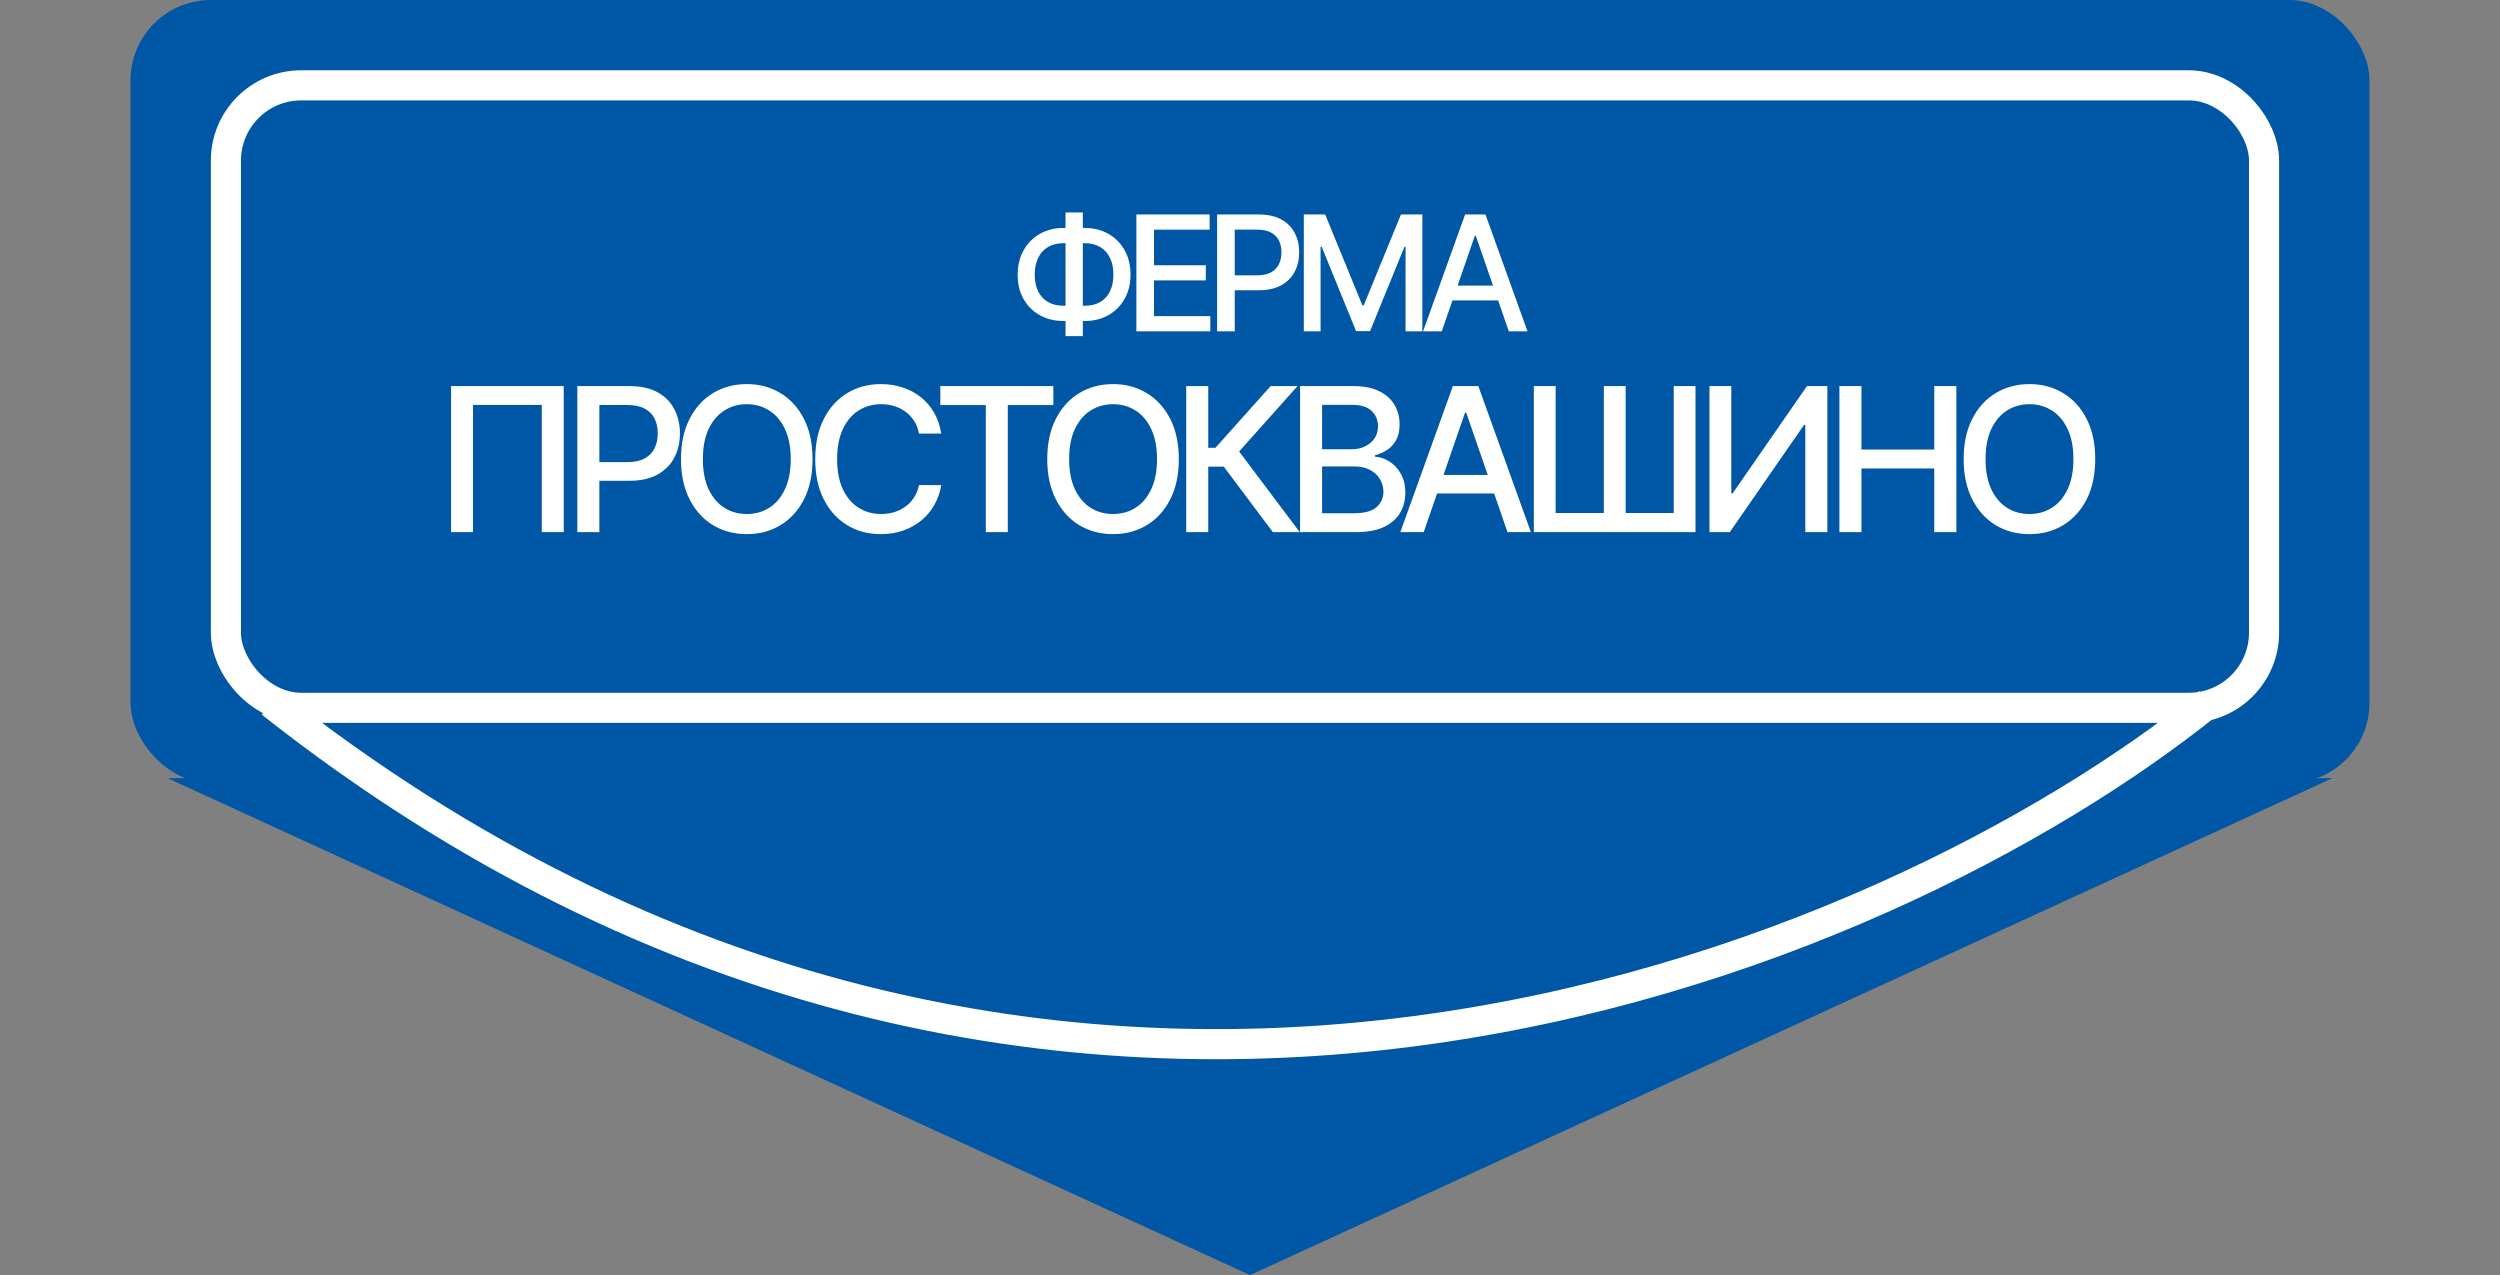 <svg width="249" height="127" viewBox="0 0 249 127" fill="none" xmlns="http://www.w3.org/2000/svg">
<rect x="0" y="0" width="249" height="127" fill="#808080" stroke="none"/>
<rect x="13" width="223" height="78" rx="8" fill="#0057A5"/>
<rect x="22.5" y="8.5" width="203" height="62" rx="7.5" stroke="white" stroke-width="3"/>
<path d="M105.935 22.704H108.032C108.918 22.704 109.704 22.9 110.39 23.29C111.079 23.676 111.619 24.22 112.009 24.921C112.403 25.617 112.6 26.428 112.6 27.352C112.6 28.269 112.403 29.074 112.009 29.767C111.619 30.46 111.079 31.002 110.39 31.392C109.704 31.778 108.918 31.972 108.032 31.972H105.935C105.049 31.972 104.261 31.78 103.571 31.398C102.882 31.011 102.34 30.474 101.946 29.784C101.556 29.095 101.361 28.29 101.361 27.369C101.361 26.441 101.558 25.627 101.952 24.926C102.346 24.225 102.886 23.68 103.571 23.29C104.261 22.9 105.049 22.704 105.935 22.704ZM105.935 24.222C105.329 24.222 104.812 24.349 104.384 24.602C103.956 24.852 103.628 25.212 103.401 25.682C103.174 26.151 103.06 26.714 103.06 27.369C103.06 28.009 103.174 28.561 103.401 29.023C103.632 29.481 103.962 29.835 104.39 30.085C104.818 30.331 105.333 30.454 105.935 30.454H108.037C108.64 30.454 109.153 30.331 109.577 30.085C110.005 29.835 110.331 29.479 110.554 29.017C110.782 28.551 110.895 27.996 110.895 27.352C110.895 26.704 110.782 26.148 110.554 25.682C110.331 25.212 110.005 24.852 109.577 24.602C109.153 24.349 108.64 24.222 108.037 24.222H105.935ZM107.85 21.159V33.477H106.128V21.159H107.85ZM113.183 33V21.364H120.479V22.875H114.939V26.421H120.098V27.926H114.939V31.489H120.547V33H113.183ZM121.224 33V21.364H125.371C126.277 21.364 127.027 21.528 127.621 21.858C128.216 22.188 128.661 22.638 128.957 23.21C129.252 23.778 129.4 24.419 129.4 25.131C129.4 25.847 129.25 26.491 128.951 27.062C128.656 27.631 128.209 28.081 127.61 28.415C127.015 28.744 126.267 28.909 125.366 28.909H122.513V27.421H125.207C125.779 27.421 126.243 27.322 126.599 27.125C126.955 26.924 127.216 26.651 127.383 26.307C127.549 25.962 127.633 25.57 127.633 25.131C127.633 24.691 127.549 24.301 127.383 23.96C127.216 23.619 126.953 23.352 126.593 23.159C126.237 22.966 125.767 22.869 125.184 22.869H122.979V33H121.224ZM129.858 21.364H131.989L135.693 30.409H135.83L139.534 21.364H141.665V33H139.994V24.579H139.887L136.455 32.983H135.068L131.637 24.574H131.529V33H129.858V21.364ZM143.6 33H141.737L145.924 21.364H147.953L152.14 33H150.277L146.987 23.477H146.896L143.6 33ZM143.913 28.443H149.958V29.921H143.913V28.443ZM56.147 38.455V53H53.959V40.33H47.112V53H44.925V38.455H56.147ZM57.502 53V38.455H62.687C63.819 38.455 64.756 38.66 65.499 39.072C66.243 39.484 66.799 40.048 67.168 40.763C67.538 41.473 67.722 42.273 67.722 43.163C67.722 44.058 67.535 44.863 67.161 45.578C66.792 46.288 66.233 46.852 65.485 47.269C64.742 47.68 63.807 47.886 62.68 47.886H59.114V46.026H62.481C63.196 46.026 63.776 45.903 64.221 45.656C64.666 45.405 64.993 45.064 65.201 44.633C65.409 44.203 65.514 43.713 65.514 43.163C65.514 42.614 65.409 42.126 65.201 41.7C64.993 41.274 64.664 40.94 64.214 40.699C63.769 40.457 63.182 40.337 62.453 40.337H59.697V53H57.502ZM80.93 45.727C80.93 47.28 80.646 48.615 80.078 49.733C79.51 50.846 78.731 51.703 77.741 52.304C76.757 52.901 75.637 53.199 74.382 53.199C73.123 53.199 71.998 52.901 71.008 52.304C70.023 51.703 69.247 50.843 68.679 49.726C68.111 48.608 67.826 47.276 67.826 45.727C67.826 44.174 68.111 42.841 68.679 41.729C69.247 40.611 70.023 39.754 71.008 39.158C71.998 38.556 73.123 38.256 74.382 38.256C75.637 38.256 76.757 38.556 77.741 39.158C78.731 39.754 79.51 40.611 80.078 41.729C80.646 42.841 80.93 44.174 80.93 45.727ZM78.757 45.727C78.757 44.544 78.565 43.547 78.182 42.737C77.803 41.923 77.282 41.307 76.619 40.891C75.961 40.469 75.215 40.258 74.382 40.258C73.544 40.258 72.796 40.469 72.138 40.891C71.48 41.307 70.959 41.923 70.575 42.737C70.196 43.547 70.007 44.544 70.007 45.727C70.007 46.911 70.196 47.91 70.575 48.724C70.959 49.534 71.48 50.15 72.138 50.571C72.796 50.988 73.544 51.196 74.382 51.196C75.215 51.196 75.961 50.988 76.619 50.571C77.282 50.15 77.803 49.534 78.182 48.724C78.565 47.91 78.757 46.911 78.757 45.727ZM93.747 43.185H91.531C91.446 42.711 91.288 42.294 91.056 41.935C90.824 41.575 90.54 41.269 90.203 41.019C89.867 40.767 89.491 40.578 89.074 40.45C88.662 40.322 88.224 40.258 87.76 40.258C86.922 40.258 86.172 40.469 85.509 40.891C84.851 41.312 84.33 41.93 83.946 42.744C83.567 43.559 83.378 44.553 83.378 45.727C83.378 46.911 83.567 47.91 83.946 48.724C84.33 49.539 84.853 50.154 85.516 50.571C86.179 50.988 86.924 51.196 87.753 51.196C88.212 51.196 88.648 51.135 89.06 51.011C89.477 50.883 89.853 50.697 90.189 50.45C90.525 50.204 90.809 49.903 91.041 49.548C91.278 49.188 91.442 48.776 91.531 48.312L93.747 48.32C93.629 49.035 93.399 49.693 93.058 50.294C92.722 50.891 92.289 51.407 91.759 51.842C91.233 52.273 90.632 52.607 89.955 52.844C89.278 53.081 88.539 53.199 87.739 53.199C86.479 53.199 85.357 52.901 84.372 52.304C83.388 51.703 82.611 50.843 82.043 49.726C81.479 48.608 81.198 47.276 81.198 45.727C81.198 44.174 81.482 42.841 82.05 41.729C82.618 40.611 83.395 39.754 84.379 39.158C85.364 38.556 86.484 38.256 87.739 38.256C88.511 38.256 89.23 38.367 89.898 38.59C90.57 38.807 91.174 39.129 91.709 39.555C92.244 39.977 92.687 40.493 93.037 41.104C93.388 41.71 93.624 42.403 93.747 43.185ZM93.656 40.344V38.455H104.913V40.344H100.375V53H98.187V40.344H93.656ZM117.411 45.727C117.411 47.28 117.127 48.615 116.558 49.733C115.99 50.846 115.211 51.703 114.222 52.304C113.237 52.901 112.117 53.199 110.862 53.199C109.603 53.199 108.478 52.901 107.489 52.304C106.504 51.703 105.727 50.843 105.159 49.726C104.591 48.608 104.307 47.276 104.307 45.727C104.307 44.174 104.591 42.841 105.159 41.729C105.727 40.611 106.504 39.754 107.489 39.158C108.478 38.556 109.603 38.256 110.862 38.256C112.117 38.256 113.237 38.556 114.222 39.158C115.211 39.754 115.99 40.611 116.558 41.729C117.127 42.841 117.411 44.174 117.411 45.727ZM115.237 45.727C115.237 44.544 115.046 43.547 114.662 42.737C114.283 41.923 113.762 41.307 113.1 40.891C112.441 40.469 111.696 40.258 110.862 40.258C110.024 40.258 109.276 40.469 108.618 40.891C107.96 41.307 107.439 41.923 107.056 42.737C106.677 43.547 106.487 44.544 106.487 45.727C106.487 46.911 106.677 47.91 107.056 48.724C107.439 49.534 107.96 50.15 108.618 50.571C109.276 50.988 110.024 51.196 110.862 51.196C111.696 51.196 112.441 50.988 113.1 50.571C113.762 50.15 114.283 49.534 114.662 48.724C115.046 47.91 115.237 46.911 115.237 45.727ZM126.776 53L121.89 46.48H120.341V53H118.147V38.455H120.341V44.598H121.059L126.556 38.455H129.233L123.417 44.967L129.454 53H126.776ZM129.487 53V38.455H134.813C135.846 38.455 136.7 38.625 137.377 38.966C138.054 39.302 138.561 39.759 138.897 40.337C139.233 40.91 139.401 41.556 139.401 42.276C139.401 42.882 139.29 43.393 139.068 43.81C138.845 44.222 138.547 44.553 138.173 44.804C137.803 45.05 137.396 45.23 136.951 45.344V45.486C137.434 45.51 137.905 45.666 138.365 45.955C138.829 46.239 139.212 46.644 139.515 47.169C139.818 47.695 139.97 48.334 139.97 49.087C139.97 49.83 139.794 50.498 139.444 51.09C139.098 51.677 138.563 52.143 137.839 52.489C137.115 52.83 136.189 53 135.062 53H129.487ZM131.681 51.118H134.849C135.9 51.118 136.653 50.914 137.107 50.507C137.562 50.1 137.789 49.591 137.789 48.98C137.789 48.521 137.673 48.099 137.441 47.716C137.209 47.332 136.878 47.027 136.447 46.8C136.021 46.572 135.514 46.459 134.927 46.459H131.681V51.118ZM131.681 44.747H134.622C135.114 44.747 135.557 44.653 135.95 44.463C136.347 44.274 136.662 44.008 136.894 43.668C137.131 43.322 137.249 42.915 137.249 42.446C137.249 41.845 137.039 41.34 136.617 40.933C136.196 40.526 135.55 40.322 134.678 40.322H131.681V44.747ZM141.801 53H139.472L144.706 38.455H147.242L152.476 53H150.146L146.034 41.097H145.921L141.801 53ZM142.192 47.304H149.749V49.151H142.192V47.304ZM152.768 38.455H154.942V51.097H159.743V38.455H161.916V51.097H166.703V38.455H168.869V53H152.768V38.455ZM170.264 38.455H172.437V49.136H172.572L179.973 38.455H182.004V53H179.809V42.332H179.675L172.288 53H170.264V38.455ZM183.205 53V38.455H185.4V44.776H192.651V38.455H194.853V53H192.651V46.658H185.4V53H183.205ZM208.684 45.727C208.684 47.28 208.4 48.615 207.832 49.733C207.264 50.846 206.485 51.703 205.495 52.304C204.51 52.901 203.391 53.199 202.136 53.199C200.876 53.199 199.752 52.901 198.762 52.304C197.777 51.703 197.001 50.843 196.433 49.726C195.865 48.608 195.58 47.276 195.58 45.727C195.58 44.174 195.865 42.841 196.433 41.729C197.001 40.611 197.777 39.754 198.762 39.158C199.752 38.556 200.876 38.256 202.136 38.256C203.391 38.256 204.51 38.556 205.495 39.158C206.485 39.754 207.264 40.611 207.832 41.729C208.4 42.841 208.684 44.174 208.684 45.727ZM206.511 45.727C206.511 44.544 206.319 43.547 205.936 42.737C205.557 41.923 205.036 41.307 204.373 40.891C203.715 40.469 202.969 40.258 202.136 40.258C201.298 40.258 200.55 40.469 199.892 40.891C199.233 41.307 198.713 41.923 198.329 42.737C197.95 43.547 197.761 44.544 197.761 45.727C197.761 46.911 197.95 47.91 198.329 48.724C198.713 49.534 199.233 50.15 199.892 50.571C200.55 50.988 201.298 51.196 202.136 51.196C202.969 51.196 203.715 50.988 204.373 50.571C205.036 50.15 205.557 49.534 205.936 48.724C206.319 47.91 206.511 46.911 206.511 45.727Z" fill="white"/>
<path d="M124.5 127L232.32 77.5H16.68L124.5 127Z" fill="#0057A5"/>
<path d="M27 70C104.988 131.577 188.162 95.657 220 70" stroke="white" stroke-width="3"/>
</svg>
    